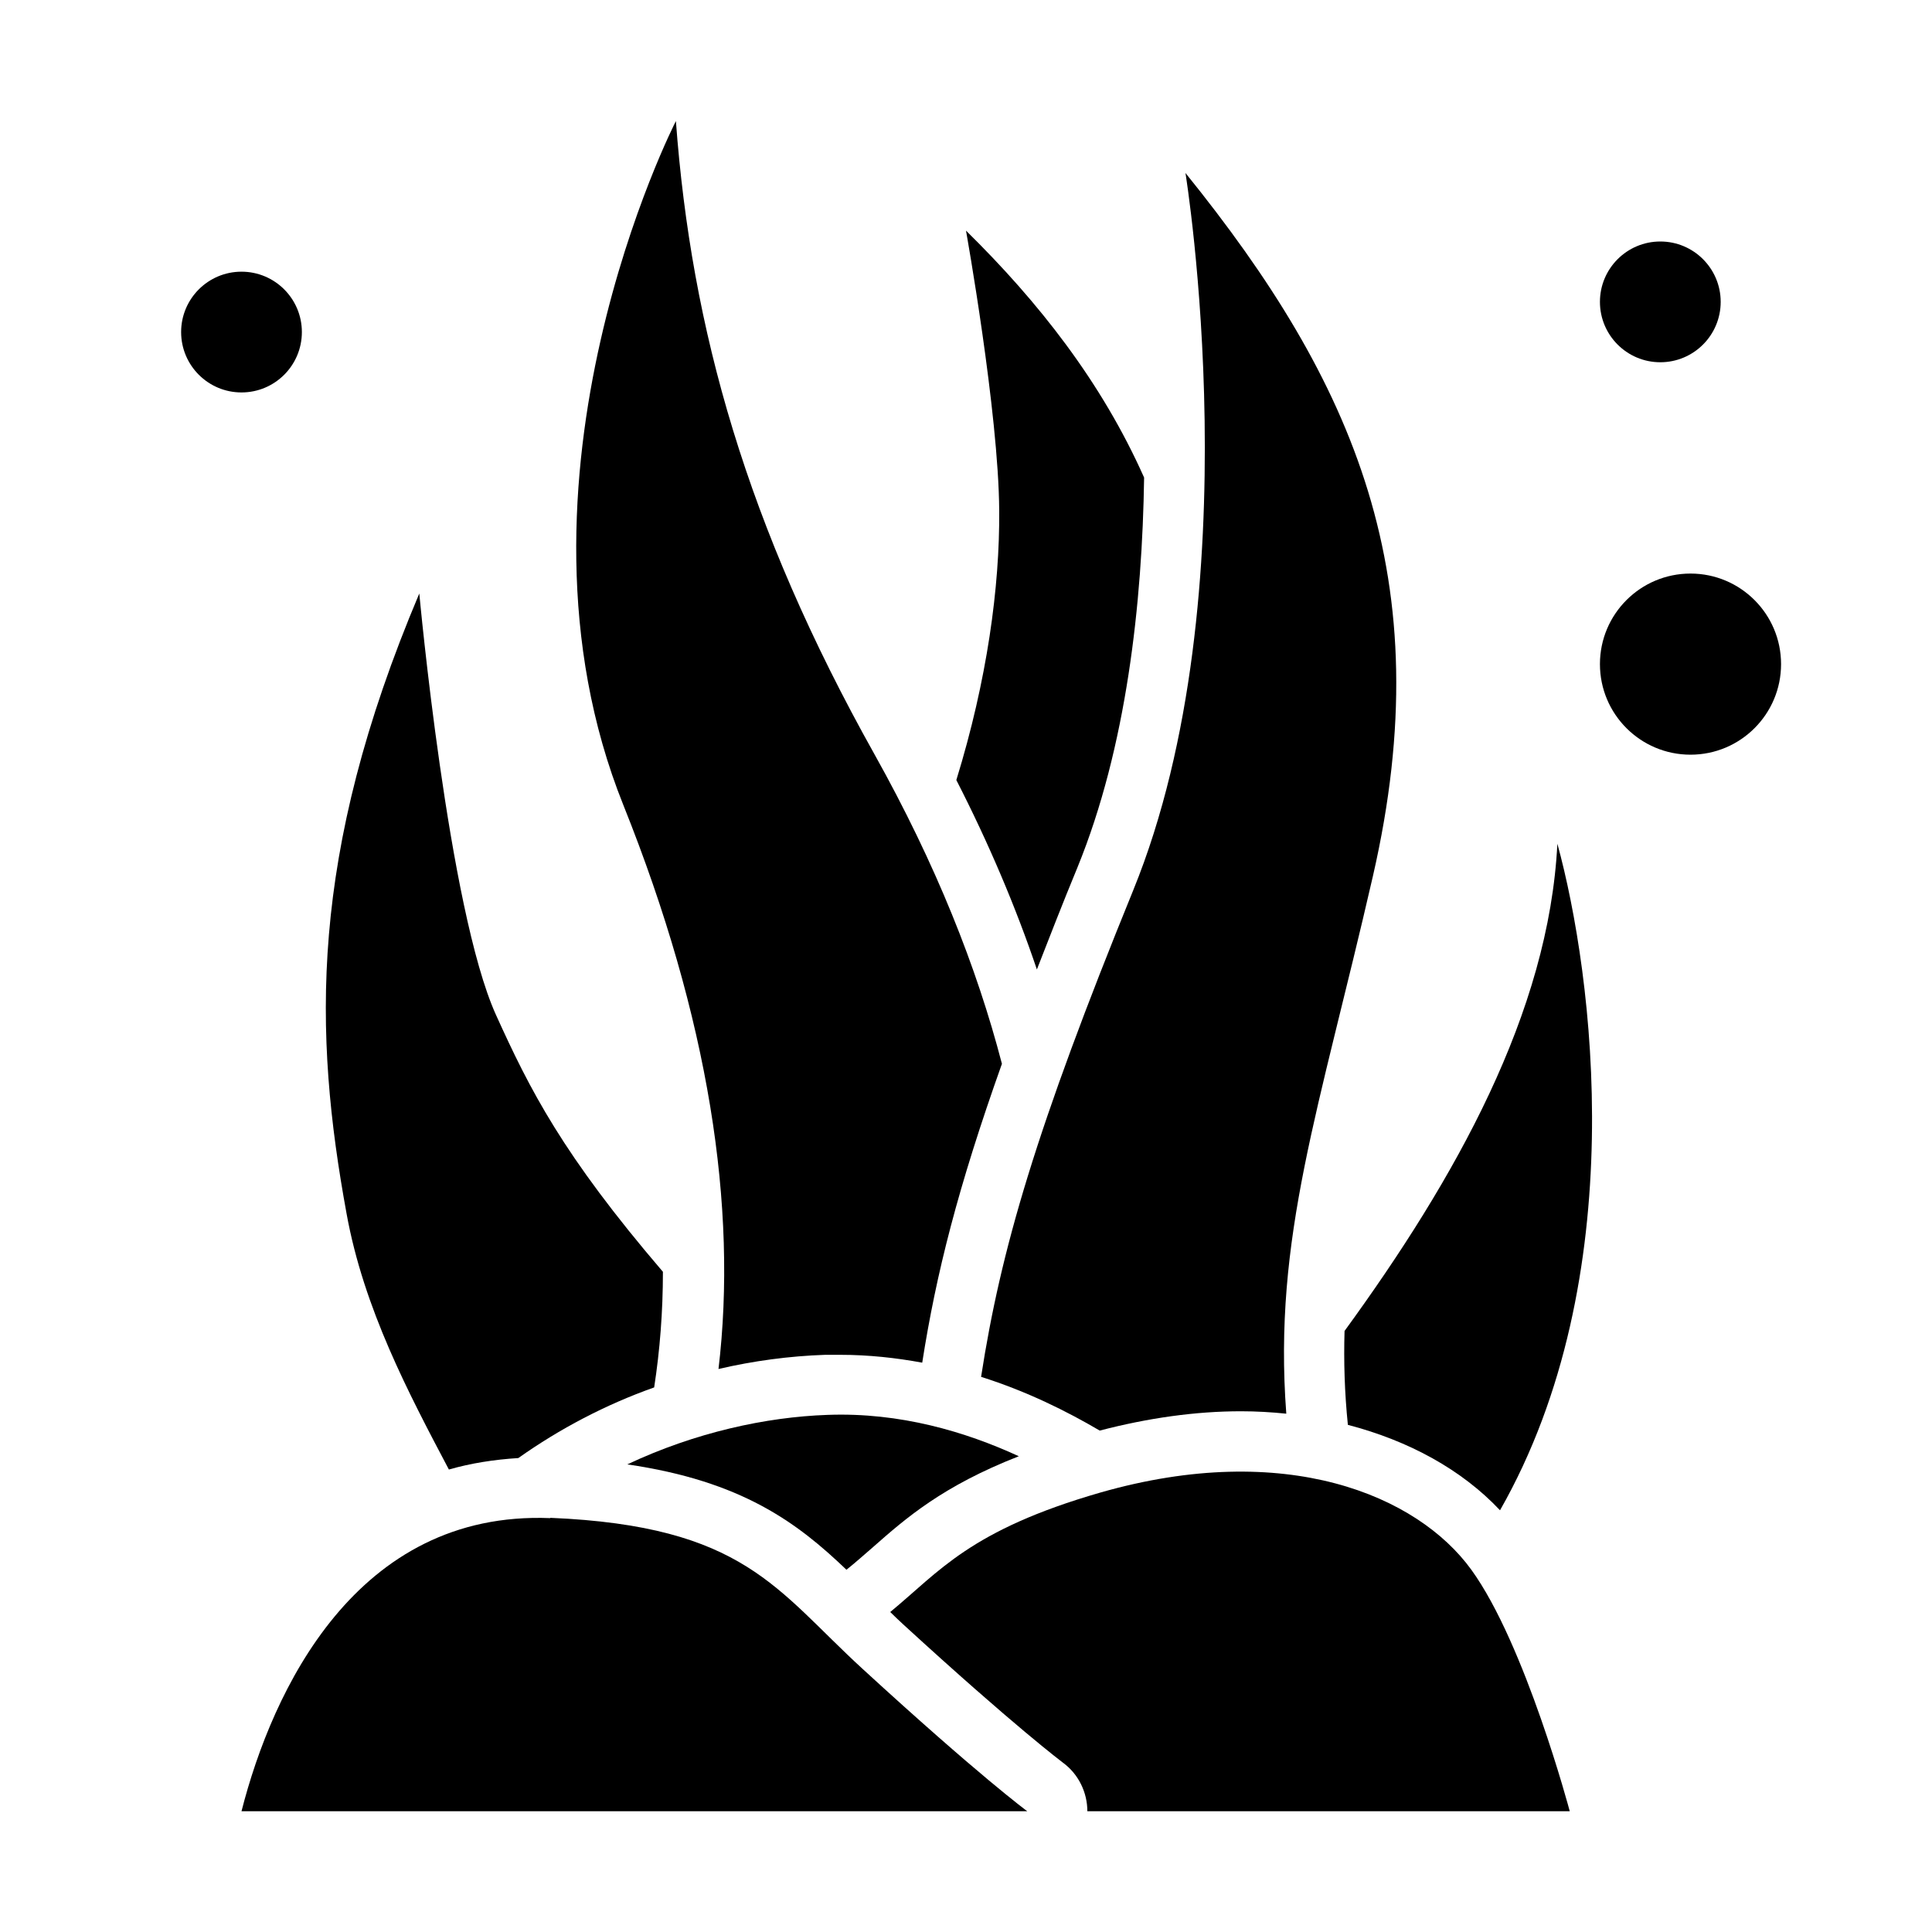 <svg id="Glyph" height="512" viewBox="0 0 64 64" width="512" xmlns="http://www.w3.org/2000/svg"><path d="m34.35 32.11c.41-1.05.84-2.16 1.34-3.37 1.63-3.99 2.15-8.77 2.21-12.92-1.41-3.17-3.5-5.82-5.9-8.18 0 0 1.08 6.02 1.1 9.27.02 2.53-.4 5.62-1.42 8.93 1.08 2.11 1.97 4.21 2.67 6.28z"/><path d="m23.8 45.35c1.16-.27 2.35-.43 3.54-.47h.49c.95 0 1.85.1 2.72.26.46-2.94 1.18-5.8 2.64-9.9-.83-3.19-2.18-6.6-4.22-10.25-4.24-7.57-6.07-14.09-6.58-20.98 0 0-6.08 11.85-1.74 22.66 2.83 7.06 3.79 13.32 3.15 18.69z"/><path d="m37.54 29.49c-3.22 7.9-4.39 11.91-5.04 16.12 1.52.48 2.84 1.14 3.93 1.78 1.61-.42 3.18-.64 4.68-.64.51 0 1.01.03 1.5.08-.44-5.84 1.09-10.05 2.87-17.81 2.26-9.85-.62-16.37-6.21-23.29 0 0 2.27 13.94-1.73 23.76z"/><path d="m44.54 44.09c-.03 1 0 2.03.11 3.11 2.03.53 3.78 1.49 5.04 2.83 4.39-7.7 3.09-17.74 1.9-22.08-.28 5.59-3.38 11.1-7.05 16.14z"/><path d="m14.87 48.68c.73-.21 1.5-.33 2.3-.38 1.37-.97 2.89-1.77 4.5-2.34.19-1.23.29-2.51.29-3.83-3.33-3.89-4.41-6.04-5.53-8.51-1.58-3.49-2.54-13.96-2.54-13.96-3.68 8.7-3.5 14.58-2.41 20.54.57 3.15 2.06 5.96 3.39 8.48z"/><path d="m20.78 48.51c3.79.55 5.63 1.93 7.26 3.49.3-.24.58-.49.88-.75 1.09-.96 2.3-2.02 4.83-3.01-1.76-.81-3.93-1.46-6.34-1.37-2.03.07-4.38.58-6.63 1.64z"/><path d="m36.46 49.44c-4.34 1.25-5.34 2.62-6.97 3.96.14.14.28.27.43.41 3.71 3.4 5.28 4.57 5.29 4.58.52.38.81.99.81 1.61h15.98s-1.47-5.53-3.26-8-6.15-4.31-12.28-2.56z"/><path d="m18.23 50.29c-6.43-.26-9.21 5.71-10.23 9.71h26.03s-1.58-1.16-5.46-4.72c-2.86-2.62-3.91-4.73-10.34-5z"/><circle cx="56" cy="22" r="3"/><circle cx="55" cy="10" r="2"/><circle cx="8" cy="11" r="2"/></svg>